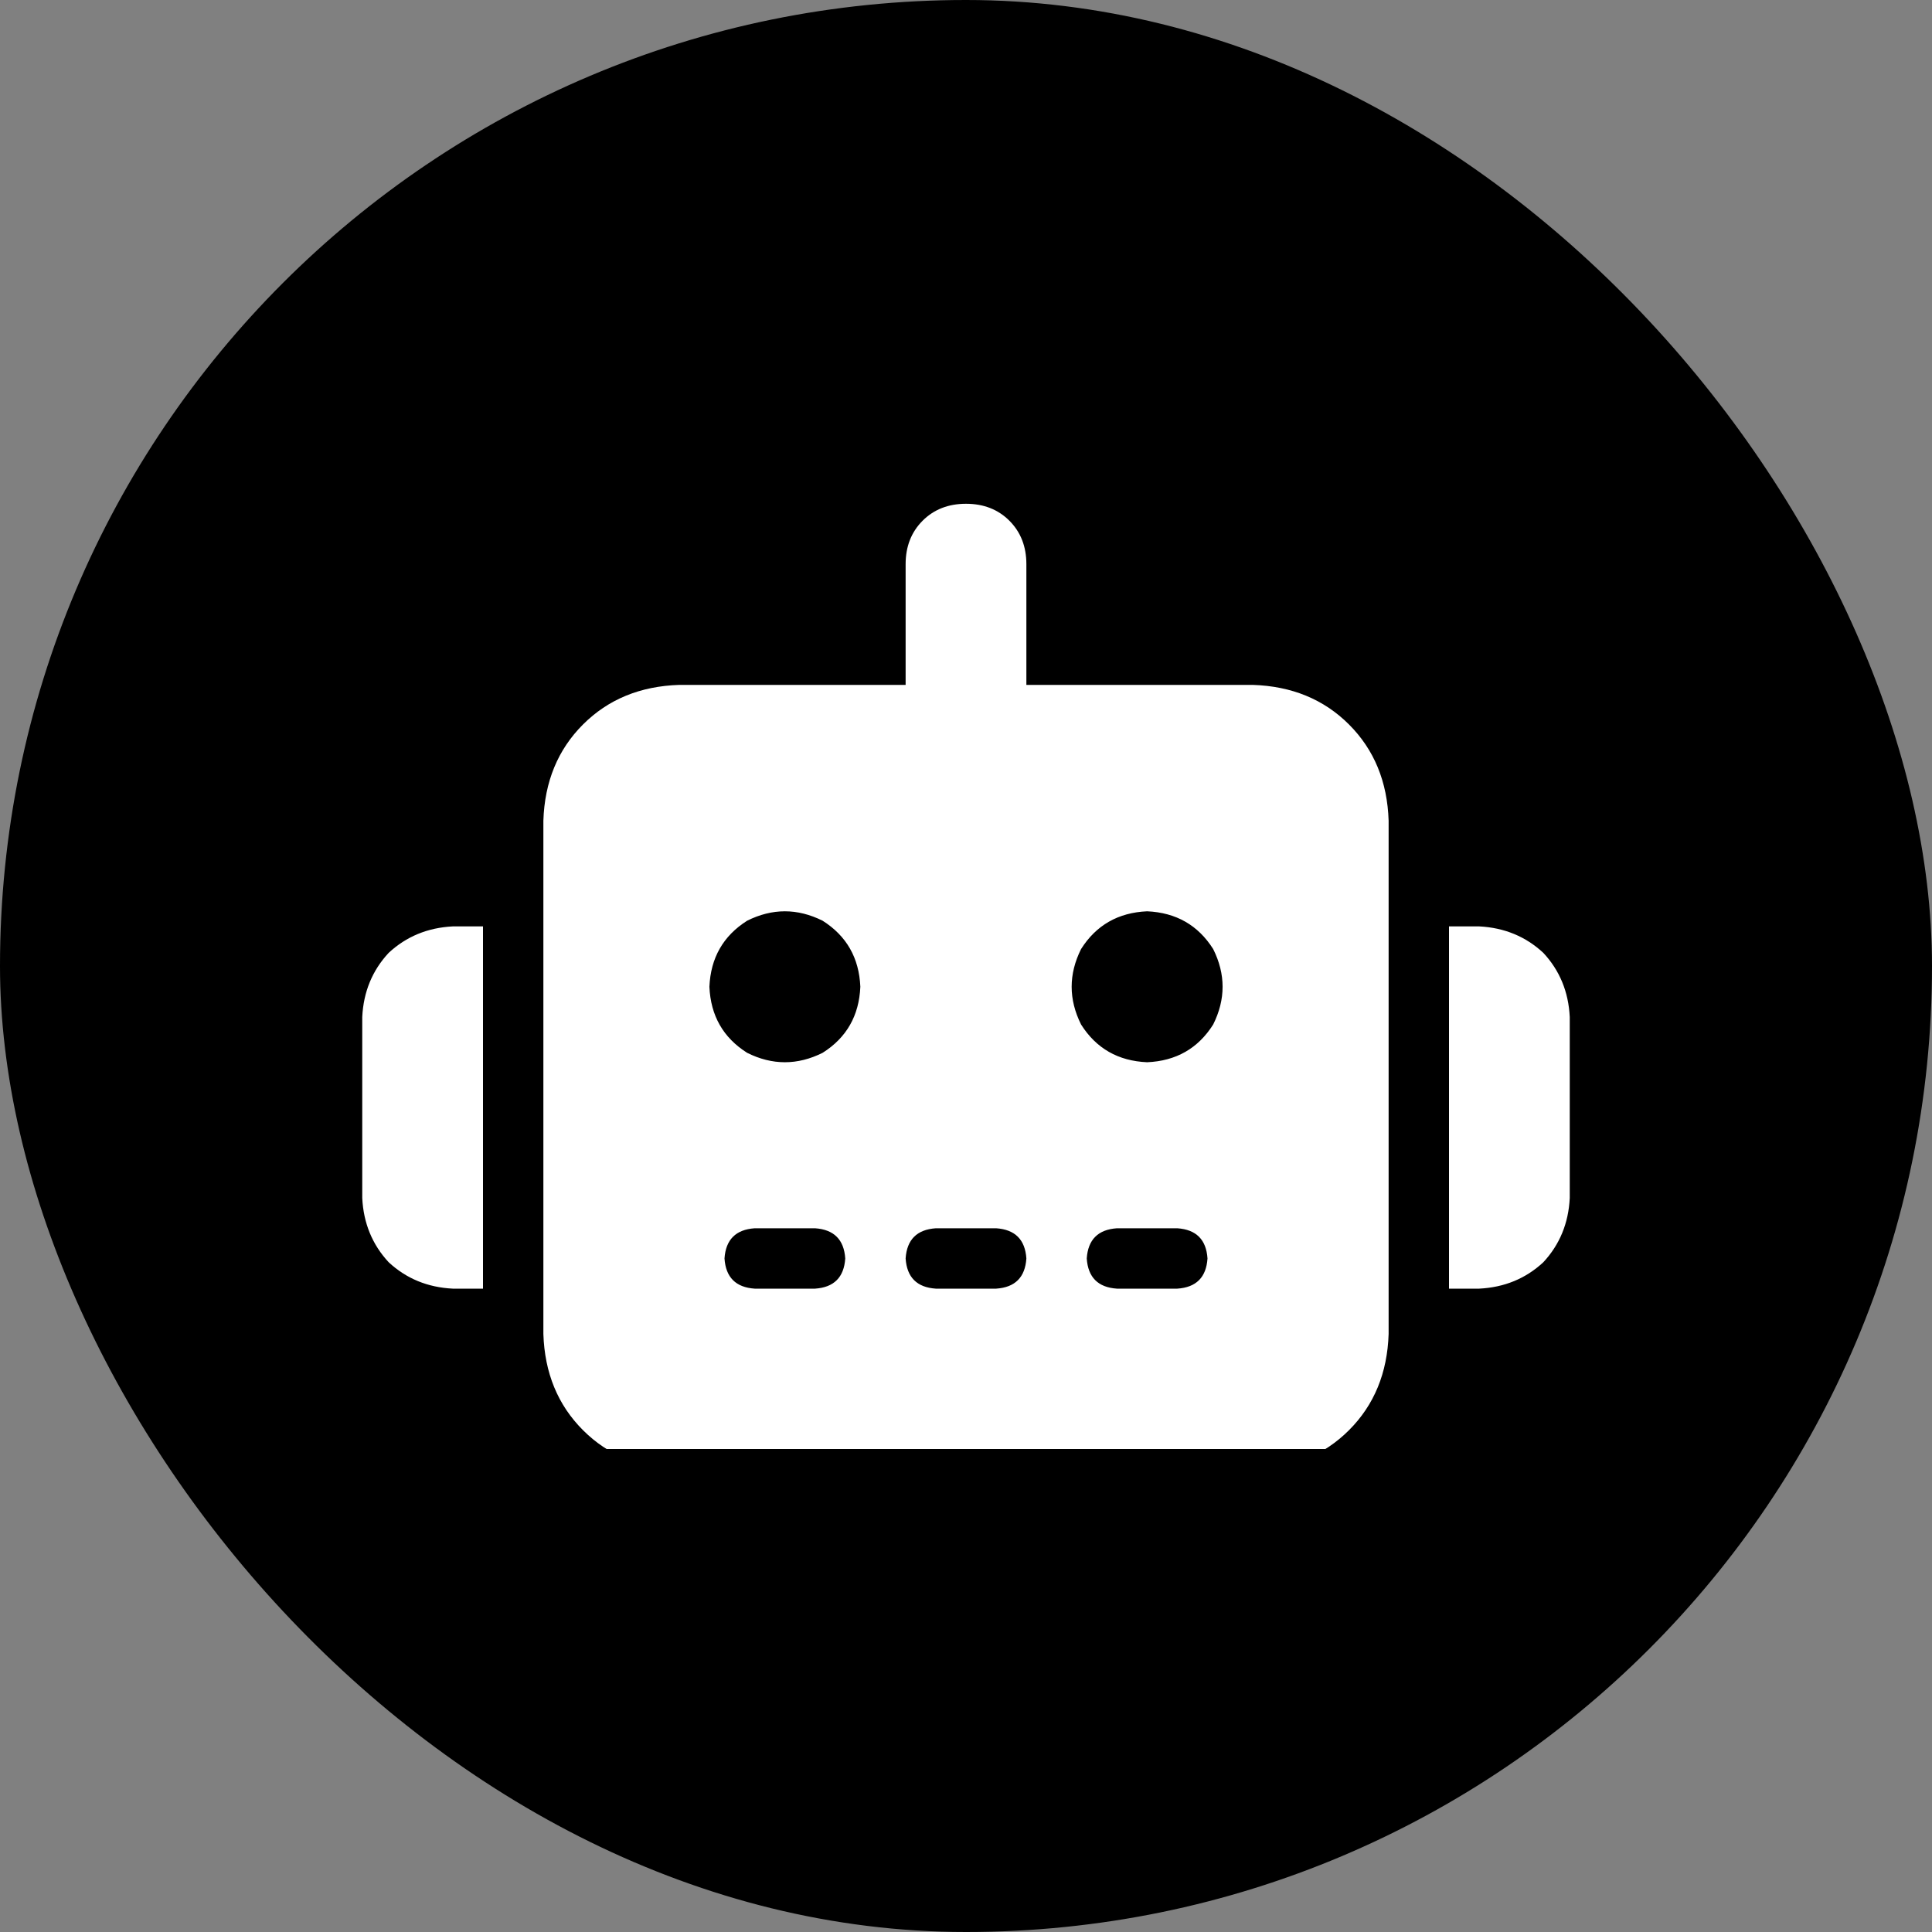 <svg xmlns="http://www.w3.org/2000/svg" xmlns:xlink="http://www.w3.org/1999/xlink" fill="none" version="1.1" width="32" height="32" viewBox="0 0 32 32"><rect x="0" y="0" width="32" height="32" fill="#808080" stroke="none"/><defs><clipPath id="master_svg0_7_402"><rect x="6" y="8" width="20" height="16" rx="0"/></clipPath></defs><g><rect x="0" y="0" width="32" height="32" rx="0" fill="#000000" fill-opacity="0" style="mix-blend-mode:passthrough"/><g><rect x="0" y="0" width="32" height="32" rx="16" fill="#000000" fill-opacity="1" style="mix-blend-mode:passthrough"/><g clip-path="url(#master_svg0_7_402)"><g transform="matrix(1,0,0,-1,0,48.688)"><g><path d="M16,40.344Q16.438,40.344,16.719,40.063Q17,39.781,17,39.344L17,37.344L20.75,37.344Q21.719,37.313,22.344,36.688Q22.969,36.063,23,35.094L23,26.594Q22.969,25.625,22.344,25Q21.719,24.375,20.75,24.344L11.25,24.344Q10.281,24.375,9.656,25Q9.031,25.625,9,26.594L9,35.094Q9.031,36.063,9.656,36.688Q10.281,37.313,11.25,37.344L15,37.344L15,39.344Q15,39.781,15.281,40.063Q15.562,40.344,16,40.344ZM12.5,28.344Q12.031,28.312,12,27.844Q12.031,27.375,12.5,27.344L13.5,27.344Q13.969,27.375,14,27.844Q13.969,28.312,13.5,28.344L12.5,28.344ZM15.5,28.344Q15.031,28.312,15,27.844Q15.031,27.375,15.5,27.344L16.5,27.344Q16.969,27.375,17,27.844Q16.969,28.312,16.5,28.344L15.5,28.344ZM18.5,28.344Q18.031,28.312,18,27.844Q18.031,27.375,18.5,27.344L19.5,27.344Q19.969,27.375,20,27.844Q19.969,28.312,19.5,28.344L18.5,28.344ZM14.25,32.344Q14.219,33.062,13.625,33.438Q13,33.75,12.375,33.438Q11.781,33.062,11.75,32.344Q11.781,31.625,12.375,31.25Q13,30.938,13.625,31.25Q14.219,31.625,14.25,32.344ZM19,31.094Q19.719,31.125,20.094,31.719Q20.406,32.344,20.094,32.969Q19.719,33.562,19,33.594Q18.281,33.562,17.906,32.969Q17.594,32.344,17.906,31.719Q18.281,31.125,19,31.094ZM7.5,33.344L8,33.344L7.5,33.344L8,33.344L8,27.344L7.5,27.344Q6.875,27.375,6.438,27.781Q6.031,28.219,6,28.844L6,31.844Q6.031,32.469,6.438,32.906Q6.875,33.312,7.5,33.344ZM24.5,33.344Q25.125,33.312,25.562,32.906Q25.969,32.469,26,31.844L26,28.844Q25.969,28.219,25.562,27.781Q25.125,27.375,24.5,27.344L24,27.344L24,33.344L24.5,33.344Z" fill="#FFFFFF" fill-opacity="1" style="mix-blend-mode:passthrough"/></g></g></g></g></g></svg>